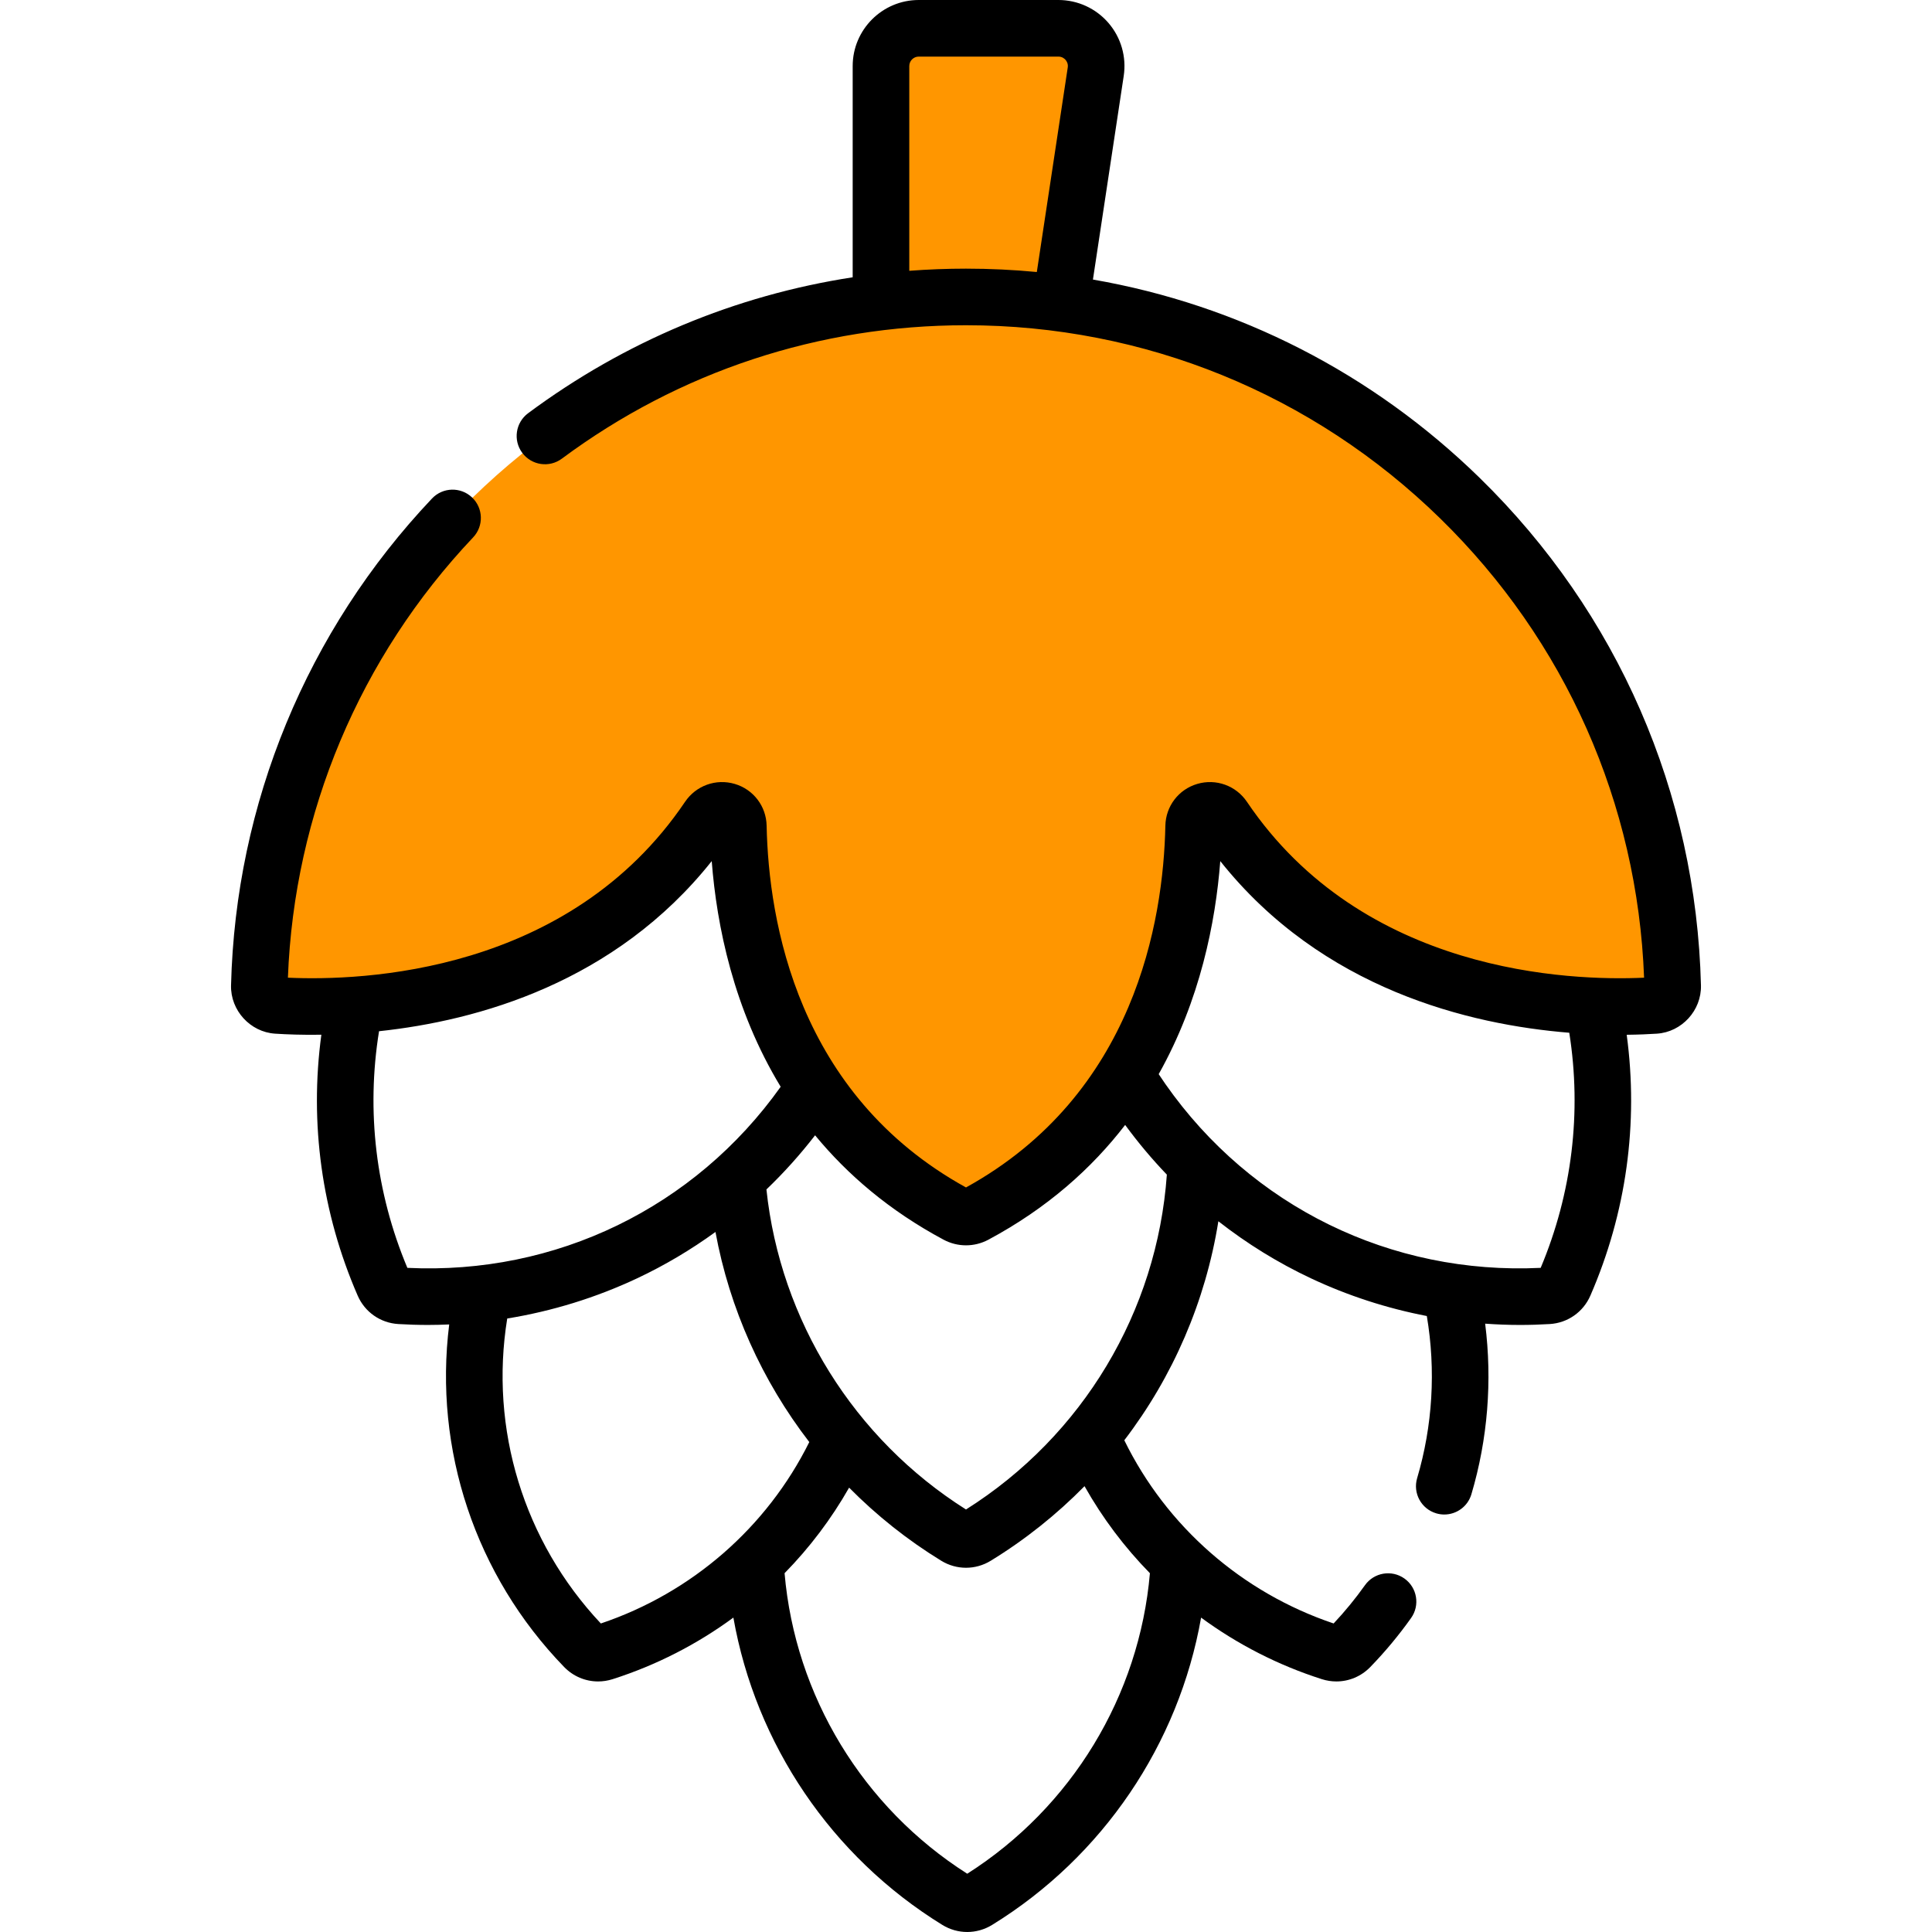 <svg xmlns="http://www.w3.org/2000/svg" enable-background="new 0 0 512 512" viewBox="0 0 512 512" id="Hops">
  <path fill="#ff9600" d="M280.49,7.5h-37.016c-5.525,0-10.004,4.479-10.004,10.004v75.537h45.718L290.382,19
				C291.297,12.948,286.611,7.5,280.49,7.5z" class="colorffd15b svgShape"></path>
  <path fill="#ff9600" d="M256,78.695c-101.892,0-184.784,81.347-187.275,182.64c-0.065,2.635,2.033,4.946,4.663,5.119
				c17.563,1.151,79.883,1.32,114.371-49.757c2.366-3.504,7.819-1.948,7.907,2.279c0.55,26.524,8.59,76.522,57.931,102.948
				c1.503,0.805,3.302,0.805,4.805,0c49.341-26.427,57.381-76.424,57.931-102.948c0.088-4.227,5.541-5.783,7.907-2.279
				c34.488,51.077,96.808,50.908,114.371,49.757c2.63-0.172,4.728-2.484,4.663-5.119C440.784,160.042,357.892,78.695,256,78.695z" class="colorffd15b svgShape"></path>
  <path d="M392.152,126.663c-28.465-27.814-64.033-45.905-102.513-52.58l8.158-53.963c0.763-5.047-0.709-10.161-4.037-14.031
			C290.431,2.219,285.594,0,280.49,0h-37.016c-9.651,0-17.504,7.852-17.504,17.504v55.98c-31.082,4.78-60.39,16.994-86.021,36.029
			c-3.325,2.47-4.019,7.167-1.55,10.492c2.47,3.326,7.169,4.018,10.493,1.549C180.042,98.422,217.08,86.193,256,86.193
			c47.25,0,91.88,18.183,125.669,51.198c33.157,32.398,52.287,75.535,54.03,121.707c-19.673,0.902-74.505-1.078-105.244-46.603
			c-2.906-4.306-8.201-6.216-13.174-4.748c-4.946,1.458-8.341,5.906-8.446,11.068c-0.526,25.311-8.12,71.225-52.835,95.872
			c-44.716-24.648-52.309-70.562-52.835-95.871c-0.105-5.163-3.5-9.612-8.446-11.07c-4.973-1.466-10.267,0.442-13.174,4.748
			c-30.742,45.529-85.582,47.503-105.244,46.603c1.655-43.583,19.03-84.935,49.08-116.679c2.848-3.008,2.718-7.755-0.29-10.602
			c-3.008-2.847-7.755-2.717-10.602,0.291c-33.16,35.029-52.074,80.855-53.259,129.038c-0.162,6.618,5.073,12.354,11.671,12.786
			c3.029,0.199,7.219,0.362,12.263,0.283c-3.176,23.47,0.094,47.217,9.624,69.137c1.894,4.357,6.015,7.243,10.757,7.533
			c2.629,0.161,5.257,0.241,7.887,0.241c1.873,0,3.744-0.053,5.613-0.133c-4.144,33.123,6.909,66.503,30.461,90.781
			c2.418,2.492,5.657,3.828,8.994,3.828c1.285,0,2.584-0.198,3.856-0.604c11.602-3.703,22.386-9.255,31.997-16.316
			c5.918,33.504,25.981,63.325,55.371,81.436c2.037,1.254,4.32,1.882,6.605,1.882c2.284,0,4.569-0.628,6.607-1.883
			c29.386-18.107,49.45-47.928,55.369-81.43c9.609,7.057,20.391,12.606,31.997,16.311c1.272,0.406,2.571,0.604,3.856,0.604
			c3.338,0,6.578-1.336,8.994-3.828c3.913-4.034,7.55-8.403,10.807-12.987c2.4-3.376,1.609-8.058-1.767-10.458
			c-3.376-2.4-8.058-1.608-10.459,1.767c-2.527,3.555-5.316,6.961-8.306,10.142c-24.296-8.177-44.29-25.71-55.474-48.551
			c12.89-16.871,21.525-36.776,24.929-58.038c7.569,5.925,15.789,11.01,24.519,15.116c9.791,4.606,20.13,7.955,30.724,9.997
			c2.416,14.314,1.55,29.081-2.568,42.967c-1.178,3.971,1.087,8.145,5.058,9.323c0.712,0.211,1.43,0.312,2.136,0.312
			c3.235,0,6.221-2.11,7.187-5.369c4.336-14.616,5.558-30.073,3.646-45.209c3.072,0.219,6.153,0.341,9.238,0.341
			c2.629,0,5.259-0.08,7.887-0.241c4.742-0.29,8.863-3.176,10.756-7.531c9.53-21.918,12.8-45.66,9.628-69.127
			c3.169-0.034,5.877-0.155,8.007-0.295c6.598-0.432,11.833-6.168,11.671-12.787C449.515,210.133,428.697,162.373,392.152,126.663z
			 M240.97,71.765V17.504c0-1.381,1.123-2.504,2.504-2.504h37.016c1,0,1.618,0.546,1.898,0.871s0.727,1.019,0.577,2.007
			l-8.195,54.208c-6.203-0.591-12.465-0.893-18.77-0.893C250.958,71.194,245.946,71.389,240.97,71.765z M250.058,328.53
			c1.86,0.996,3.901,1.494,5.942,1.494s4.082-0.498,5.943-1.495c15.657-8.386,27.409-18.953,36.235-30.409
			c3.398,4.641,7.089,9.04,11.049,13.168c-2.569,36.298-22.297,69.233-53.227,88.743c-29.656-18.715-49.228-50.153-52.888-84.817
			c4.639-4.441,8.945-9.241,12.895-14.347C224.564,311.262,235.66,320.818,250.058,328.53z M107.956,335.996
			c-8.363-19.927-10.934-41.496-7.507-62.712c26.2-2.792,62.574-12.905,88.165-45.08c1.318,17.067,5.785,39.222,18.274,59.799
			C184.101,320.042,147.285,337.904,107.956,335.996z M159.229,430.238c-20.449-21.746-29.551-51.572-24.808-80.819
			c11.888-1.939,23.501-5.513,34.43-10.653c7.303-3.435,14.246-7.562,20.754-12.285c3.744,20.358,12.355,39.442,24.866,55.676
			C203.245,404.765,183.346,422.121,159.229,430.238z M304.738,416.918c-2.8,32.497-20.746,62.05-48.409,79.639
			c-27.667-17.592-45.61-47.144-48.41-79.643c6.623-6.758,12.384-14.369,17.104-22.673c7.263,7.344,15.437,13.87,24.411,19.37
			c2.024,1.241,4.295,1.862,6.565,1.862c2.27,0,4.541-0.621,6.565-1.862c9.169-5.619,17.49-12.273,24.847-19.762
			C292.174,402.309,298.012,410.054,304.738,416.918z M408.298,335.996c-39.635,1.913-76.692-16.209-99.438-48.693
			c-0.608-0.868-1.206-1.753-1.794-2.644c11.008-19.609,15.074-40.309,16.32-56.455c27.033,33.987,66.094,43.357,92.489,45.484
			C419.204,294.774,416.608,316.194,408.298,335.996z" fill="#000000" class="color000000 svgShape"></path>
</svg>
